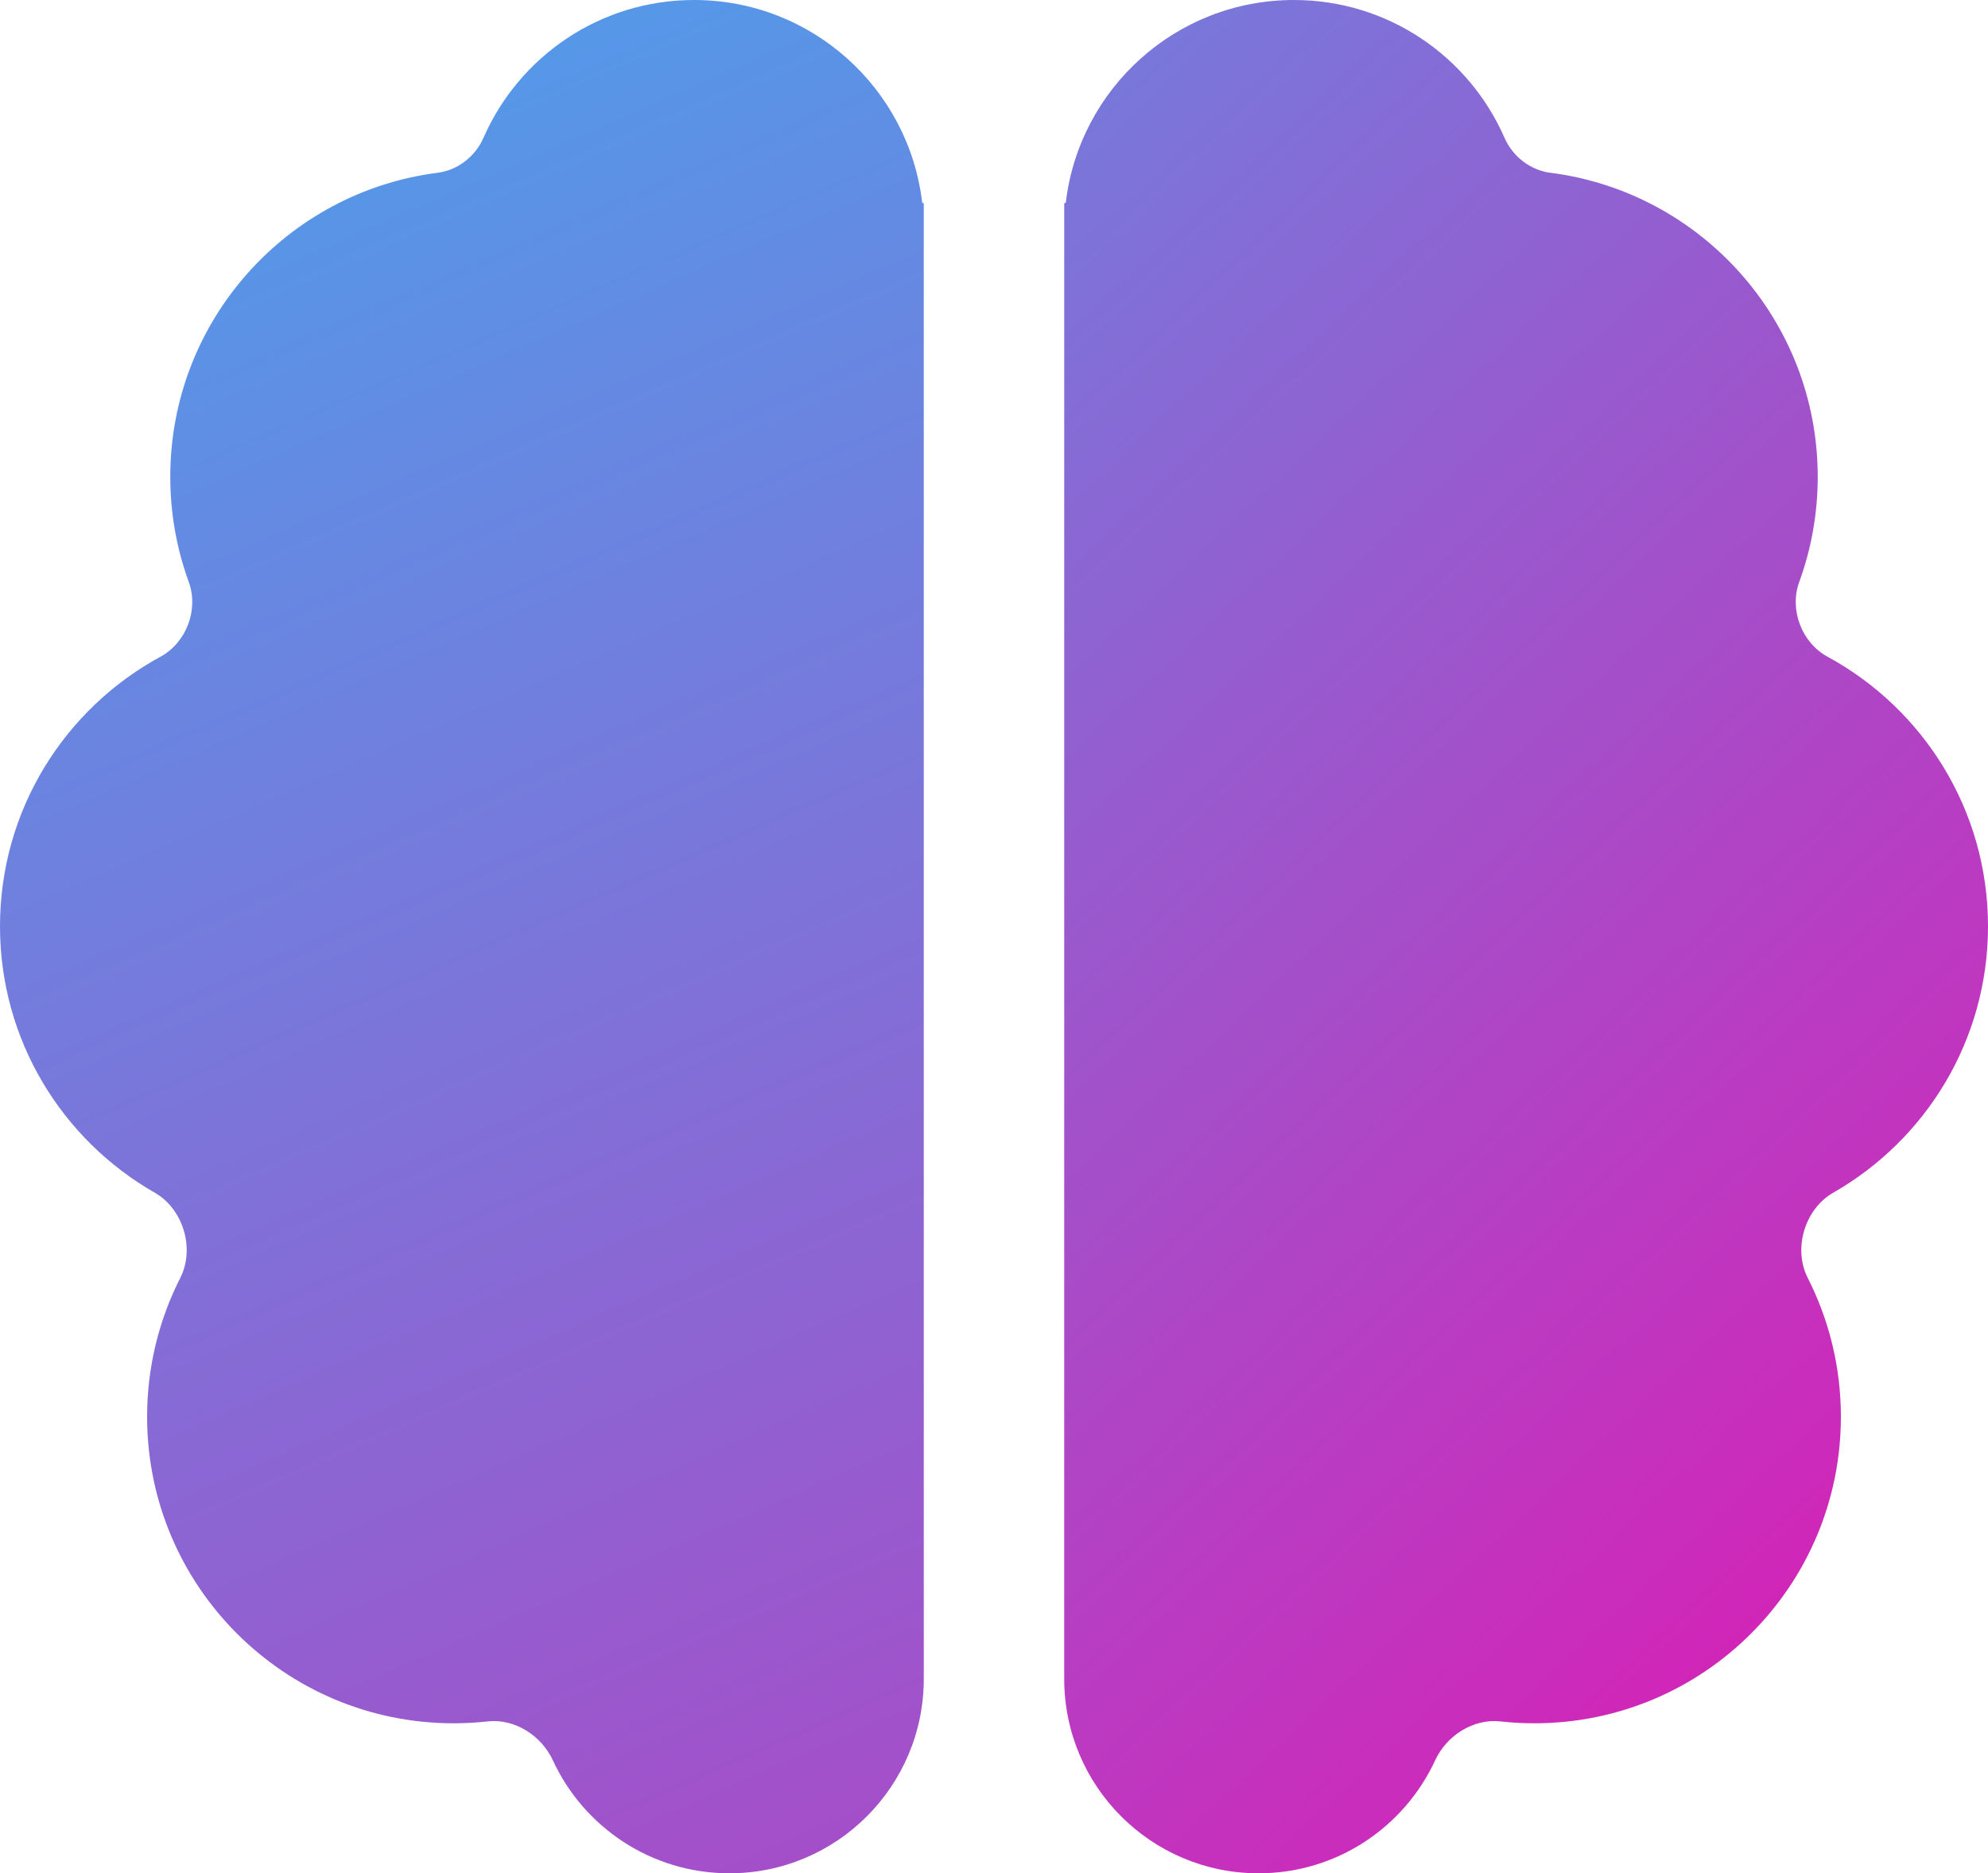 <svg width="121" height="114" viewBox="0 0 121 114" fill="none" xmlns="http://www.w3.org/2000/svg">
<path d="M56.226 101.884L56.223 101.886C56.225 101.98 56.226 102.075 56.226 102.17C56.226 108.703 50.929 114 44.396 114C39.631 114 35.525 111.184 33.65 107.125C32.953 105.617 31.331 104.575 29.679 104.757C28.999 104.832 28.308 104.871 27.609 104.871C17.306 104.871 8.954 96.519 8.954 86.217C8.954 83.178 9.681 80.309 10.97 77.773C11.878 75.986 11.155 73.573 9.414 72.578C3.79 69.365 -6.06761e-07 63.31 0 56.37C6.19241e-07 49.287 3.948 43.126 9.763 39.967C11.345 39.108 12.104 37.101 11.488 35.41C10.761 33.416 10.364 31.263 10.364 29.018C10.364 19.524 17.456 11.687 26.631 10.515C27.869 10.357 28.931 9.519 29.432 8.376C31.592 3.445 36.516 -5.00787e-07 42.245 0C49.403 6.25833e-07 55.306 5.38 56.128 12.318C56.131 12.342 56.153 12.358 56.177 12.354C56.203 12.35 56.226 12.37 56.226 12.396V101.884Z" fill="url(#paint0_linear_1_5)"/>
<path d="M64.777 101.886C64.778 101.885 64.777 101.885 64.777 101.886C64.775 101.98 64.774 102.075 64.774 102.17C64.774 108.703 70.07 114 76.604 114C81.369 114 85.475 111.184 87.35 107.125C88.047 105.617 89.669 104.575 91.321 104.757C92.001 104.832 92.692 104.871 93.391 104.871C103.694 104.871 112.046 96.519 112.046 86.217C112.046 83.178 111.319 80.309 110.03 77.773C109.122 75.986 109.845 73.573 111.586 72.578C117.21 69.365 121 63.31 121 56.37C121 49.287 117.052 43.126 111.237 39.967C109.655 39.108 108.896 37.101 109.512 35.41C110.239 33.416 110.636 31.263 110.636 29.018C110.636 19.524 103.544 11.687 94.369 10.515C93.131 10.357 92.069 9.519 91.568 8.376C89.408 3.445 84.484 -5.00787e-07 78.755 0C71.597 6.25833e-07 65.694 5.38 64.872 12.318C64.869 12.342 64.847 12.358 64.823 12.354C64.797 12.35 64.774 12.37 64.774 12.396V101.884C64.774 101.885 64.773 101.884 64.774 101.884L64.777 101.886Z" fill="url(#paint1_linear_1_5)"/>
<defs>
<linearGradient id="paint0_linear_1_5" x1="-7.00923e-06" y1="-1.14" x2="83.763" y2="190.189" gradientUnits="userSpaceOnUse">
<stop stop-color="#49A3ED"/>
<stop offset="1" stop-color="#E315B1"/>
</linearGradient>
<linearGradient id="paint1_linear_1_5" x1="-5.27076e-06" y1="-1.14" x2="113.798" y2="119.645" gradientUnits="userSpaceOnUse">
<stop stop-color="#49A3ED"/>
<stop offset="1" stop-color="#E315B1"/>
</linearGradient>
</defs>
</svg>
